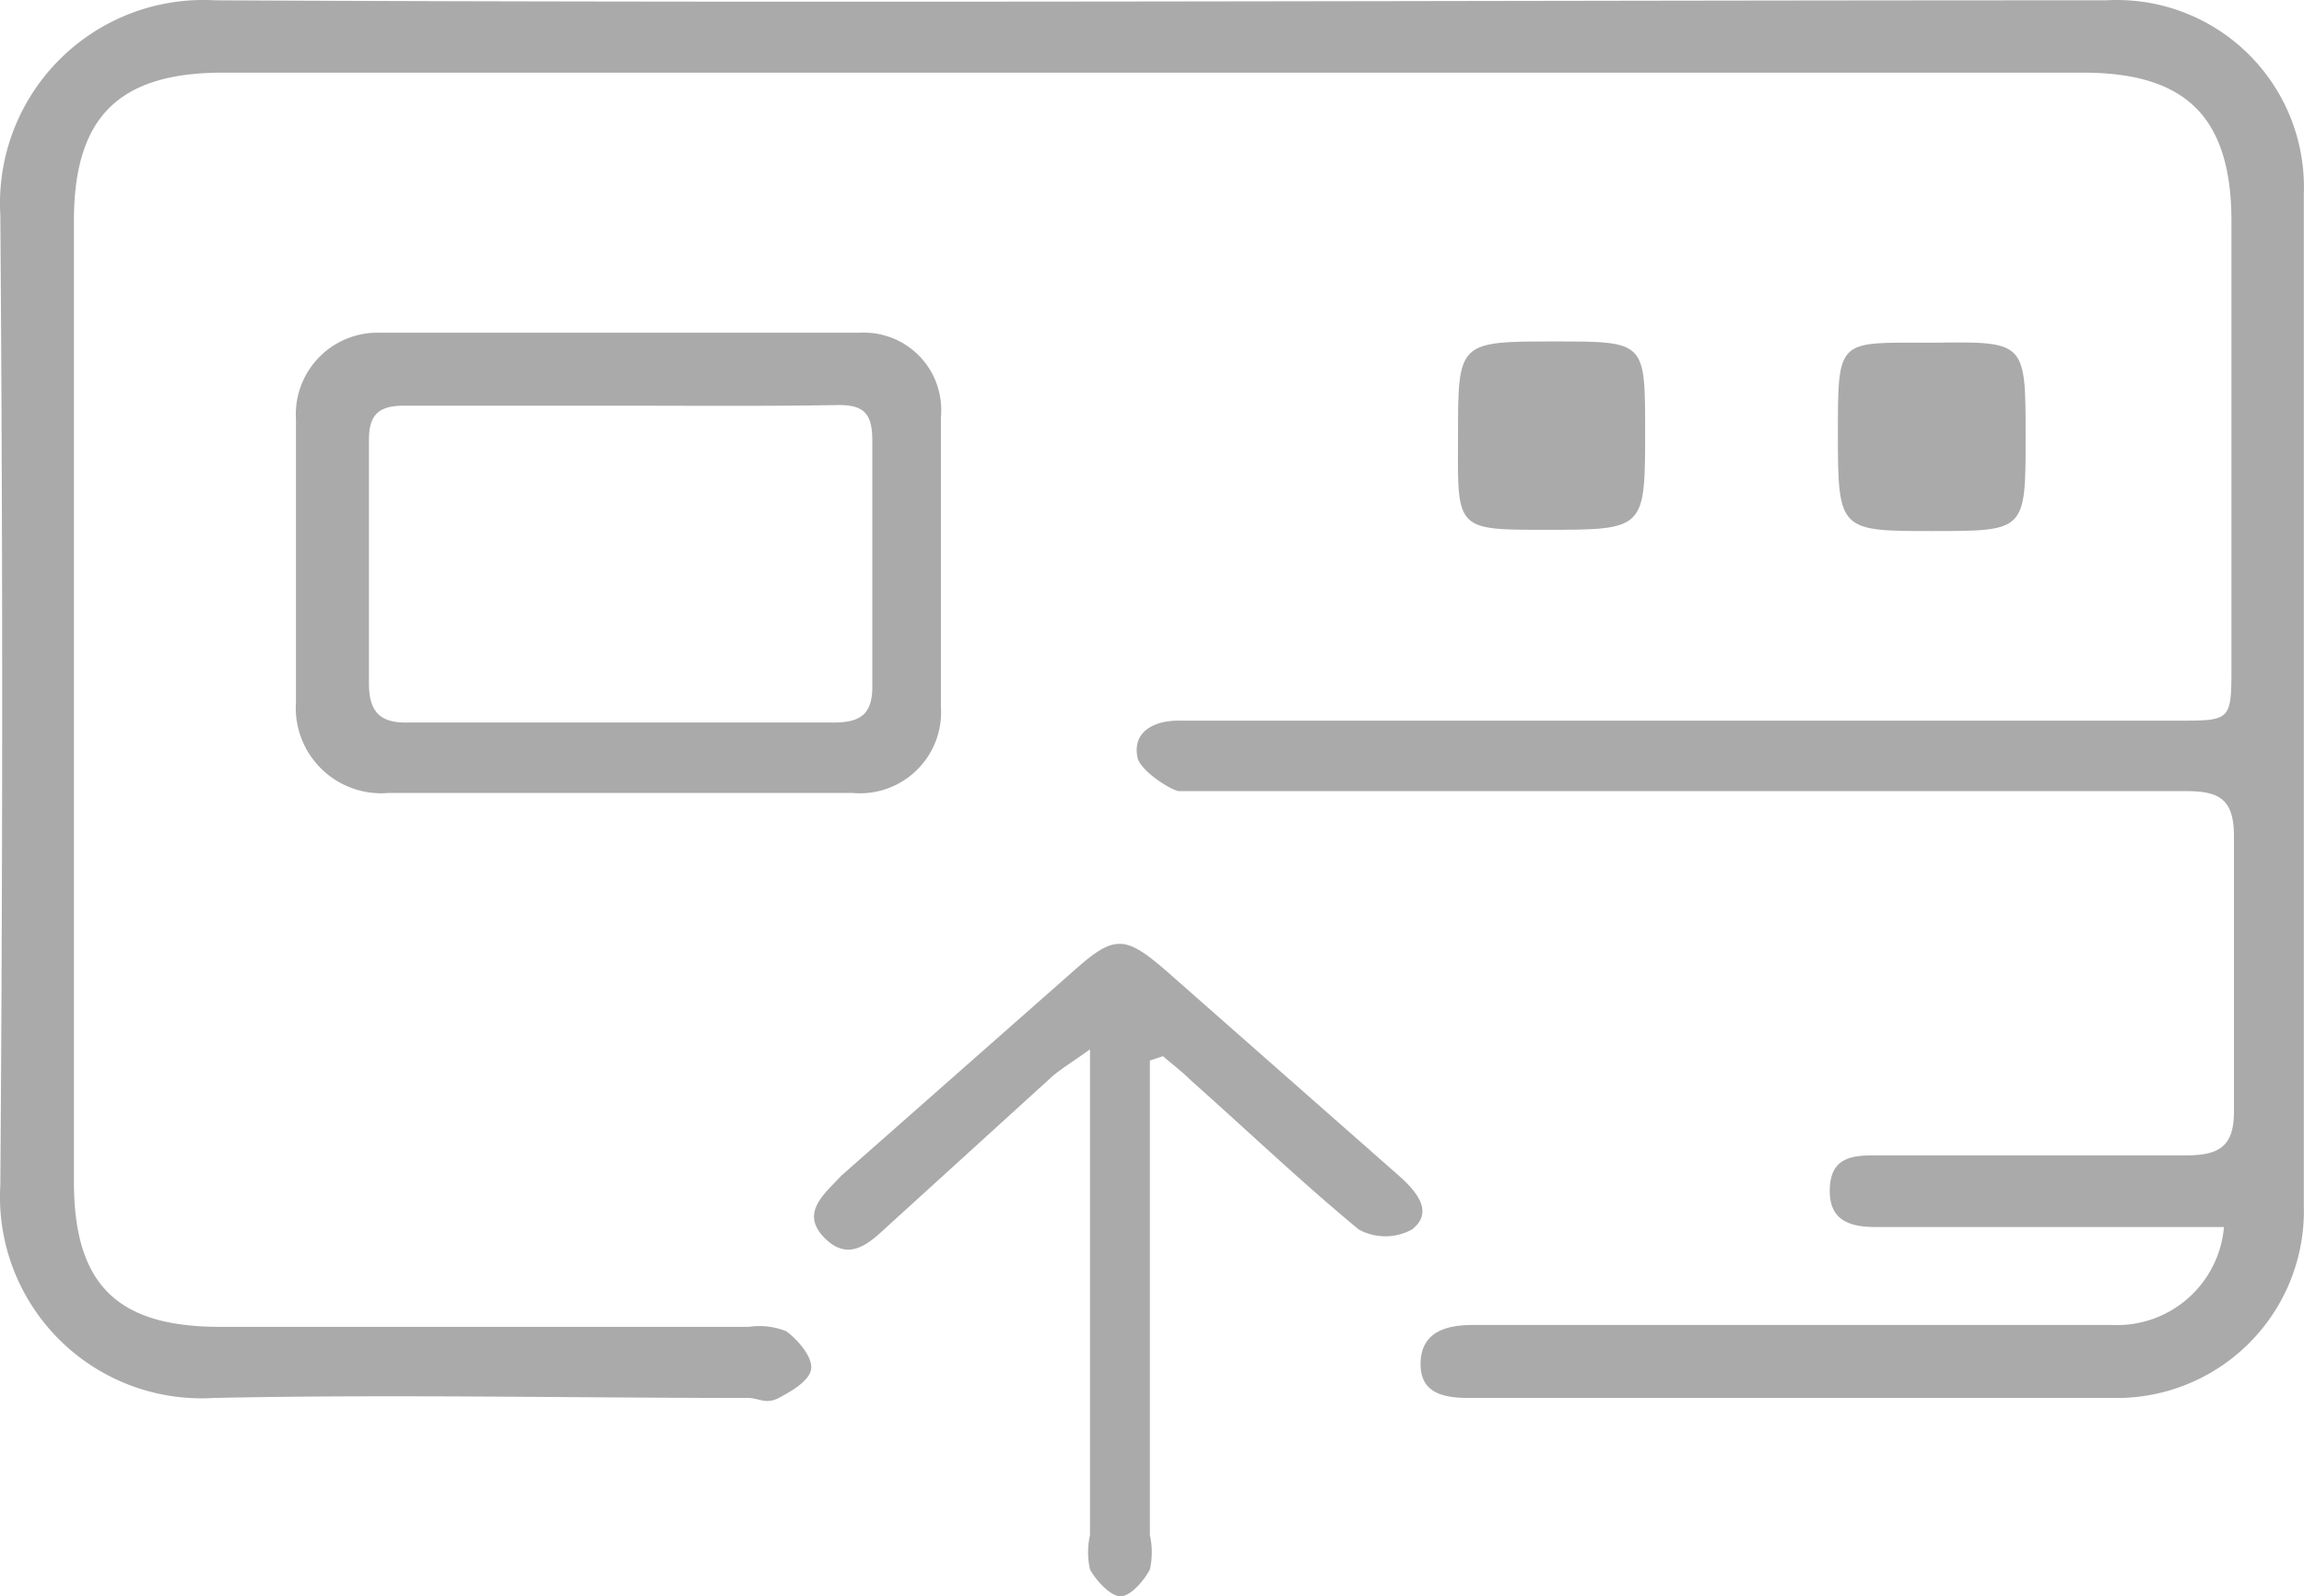 <svg xmlns="http://www.w3.org/2000/svg" width="36.938" height="25.596" viewBox="0 0 36.938 25.596">
  <g id="home-svgrepo-com-11" transform="translate(0.005 0.005)">
    <path id="路径_447" data-name="路径 447" d="M35.65,19.67H30.08c-.41,0-.76-.09-.75-.6s.34-.55.73-.55h5c.59,0,.76-.21.75-.76V13.41c0-.58-.21-.73-.76-.73H18.9c-.11,0-.64-.33-.67-.55-.08-.41.28-.59.69-.58h16c.84,0,.85,0,.85-.87V3.55c0-1.67-.72-2.39-2.38-2.39H3.57c-1.67,0-2.39.71-2.39,2.38v15.4c0,1.65.69,2.33,2.34,2.33H12a1.16,1.16,0,0,1,.6.07c.19.14.42.41.4.6s-.31.36-.52.47-.32,0-.49,0c-2.86,0-5.72-.06-8.57,0A3.23,3.23,0,0,1,0,19Q.06,11.22,0,3.44A3.26,3.26,0,0,1,3.44,0C13.55.05,23.65,0,33.76,0a3,3,0,0,1,3.17,3.11V19.32a3,3,0,0,1-3.06,3.09H23.56c-.4,0-.8-.06-.79-.56s.41-.61.84-.61H33.86A1.72,1.72,0,0,0,35.65,19.67Z" fill="#aaa"/>
    <path id="路径_448" data-name="路径 448" d="M9.88,12.71H6.22a1.37,1.37,0,0,1-1.48-1.46V6.72A1.31,1.31,0,0,1,6.09,5.33h7.69a1.24,1.24,0,0,1,1.3,1.35v4.65a1.3,1.3,0,0,1-1.41,1.38ZM10,6.5H6.47c-.41,0-.56.15-.56.55v3.9c0,.45.17.64.62.63h6.83c.44,0,.63-.14.62-.61V7.06c0-.43-.13-.58-.57-.57C12.24,6.51,11.1,6.5,10,6.5Z" fill="#aaa"/>
    <path id="路径_449" data-name="路径 449" d="M18.43,17v7.61a1.25,1.25,0,0,1,0,.55c-.1.19-.32.44-.48.43s-.38-.25-.48-.43a1.25,1.25,0,0,1,0-.55V16.82c-.29.21-.46.31-.6.43l-2.66,2.42c-.28.26-.61.57-1,.17s0-.7.28-1l3.72-3.28c.65-.58.82-.57,1.48,0l3.77,3.32c.26.24.52.56.17.83a.89.89,0,0,1-.85,0c-.92-.76-1.79-1.59-2.69-2.39-.14-.14-.3-.26-.45-.39Z" fill="#aaa"/>
    <path id="路径_450" data-name="路径 450" d="M24.93,5.47c1.44,0,1.44,0,1.44,1.43,0,1.59,0,1.59-1.6,1.59-1.41,0-1.41,0-1.4-1.4V7C23.37,5.47,23.37,5.47,24.93,5.47Z" fill="#aaa"/>
    <path id="路径_451" data-name="路径 451" d="M32.47,7c0,1.51,0,1.51-1.49,1.51s-1.52,0-1.52-1.55,0-1.47,1.46-1.47H31C32.47,5.47,32.47,5.47,32.47,7Z" fill="#aaa"/>
  </g>
</svg>
